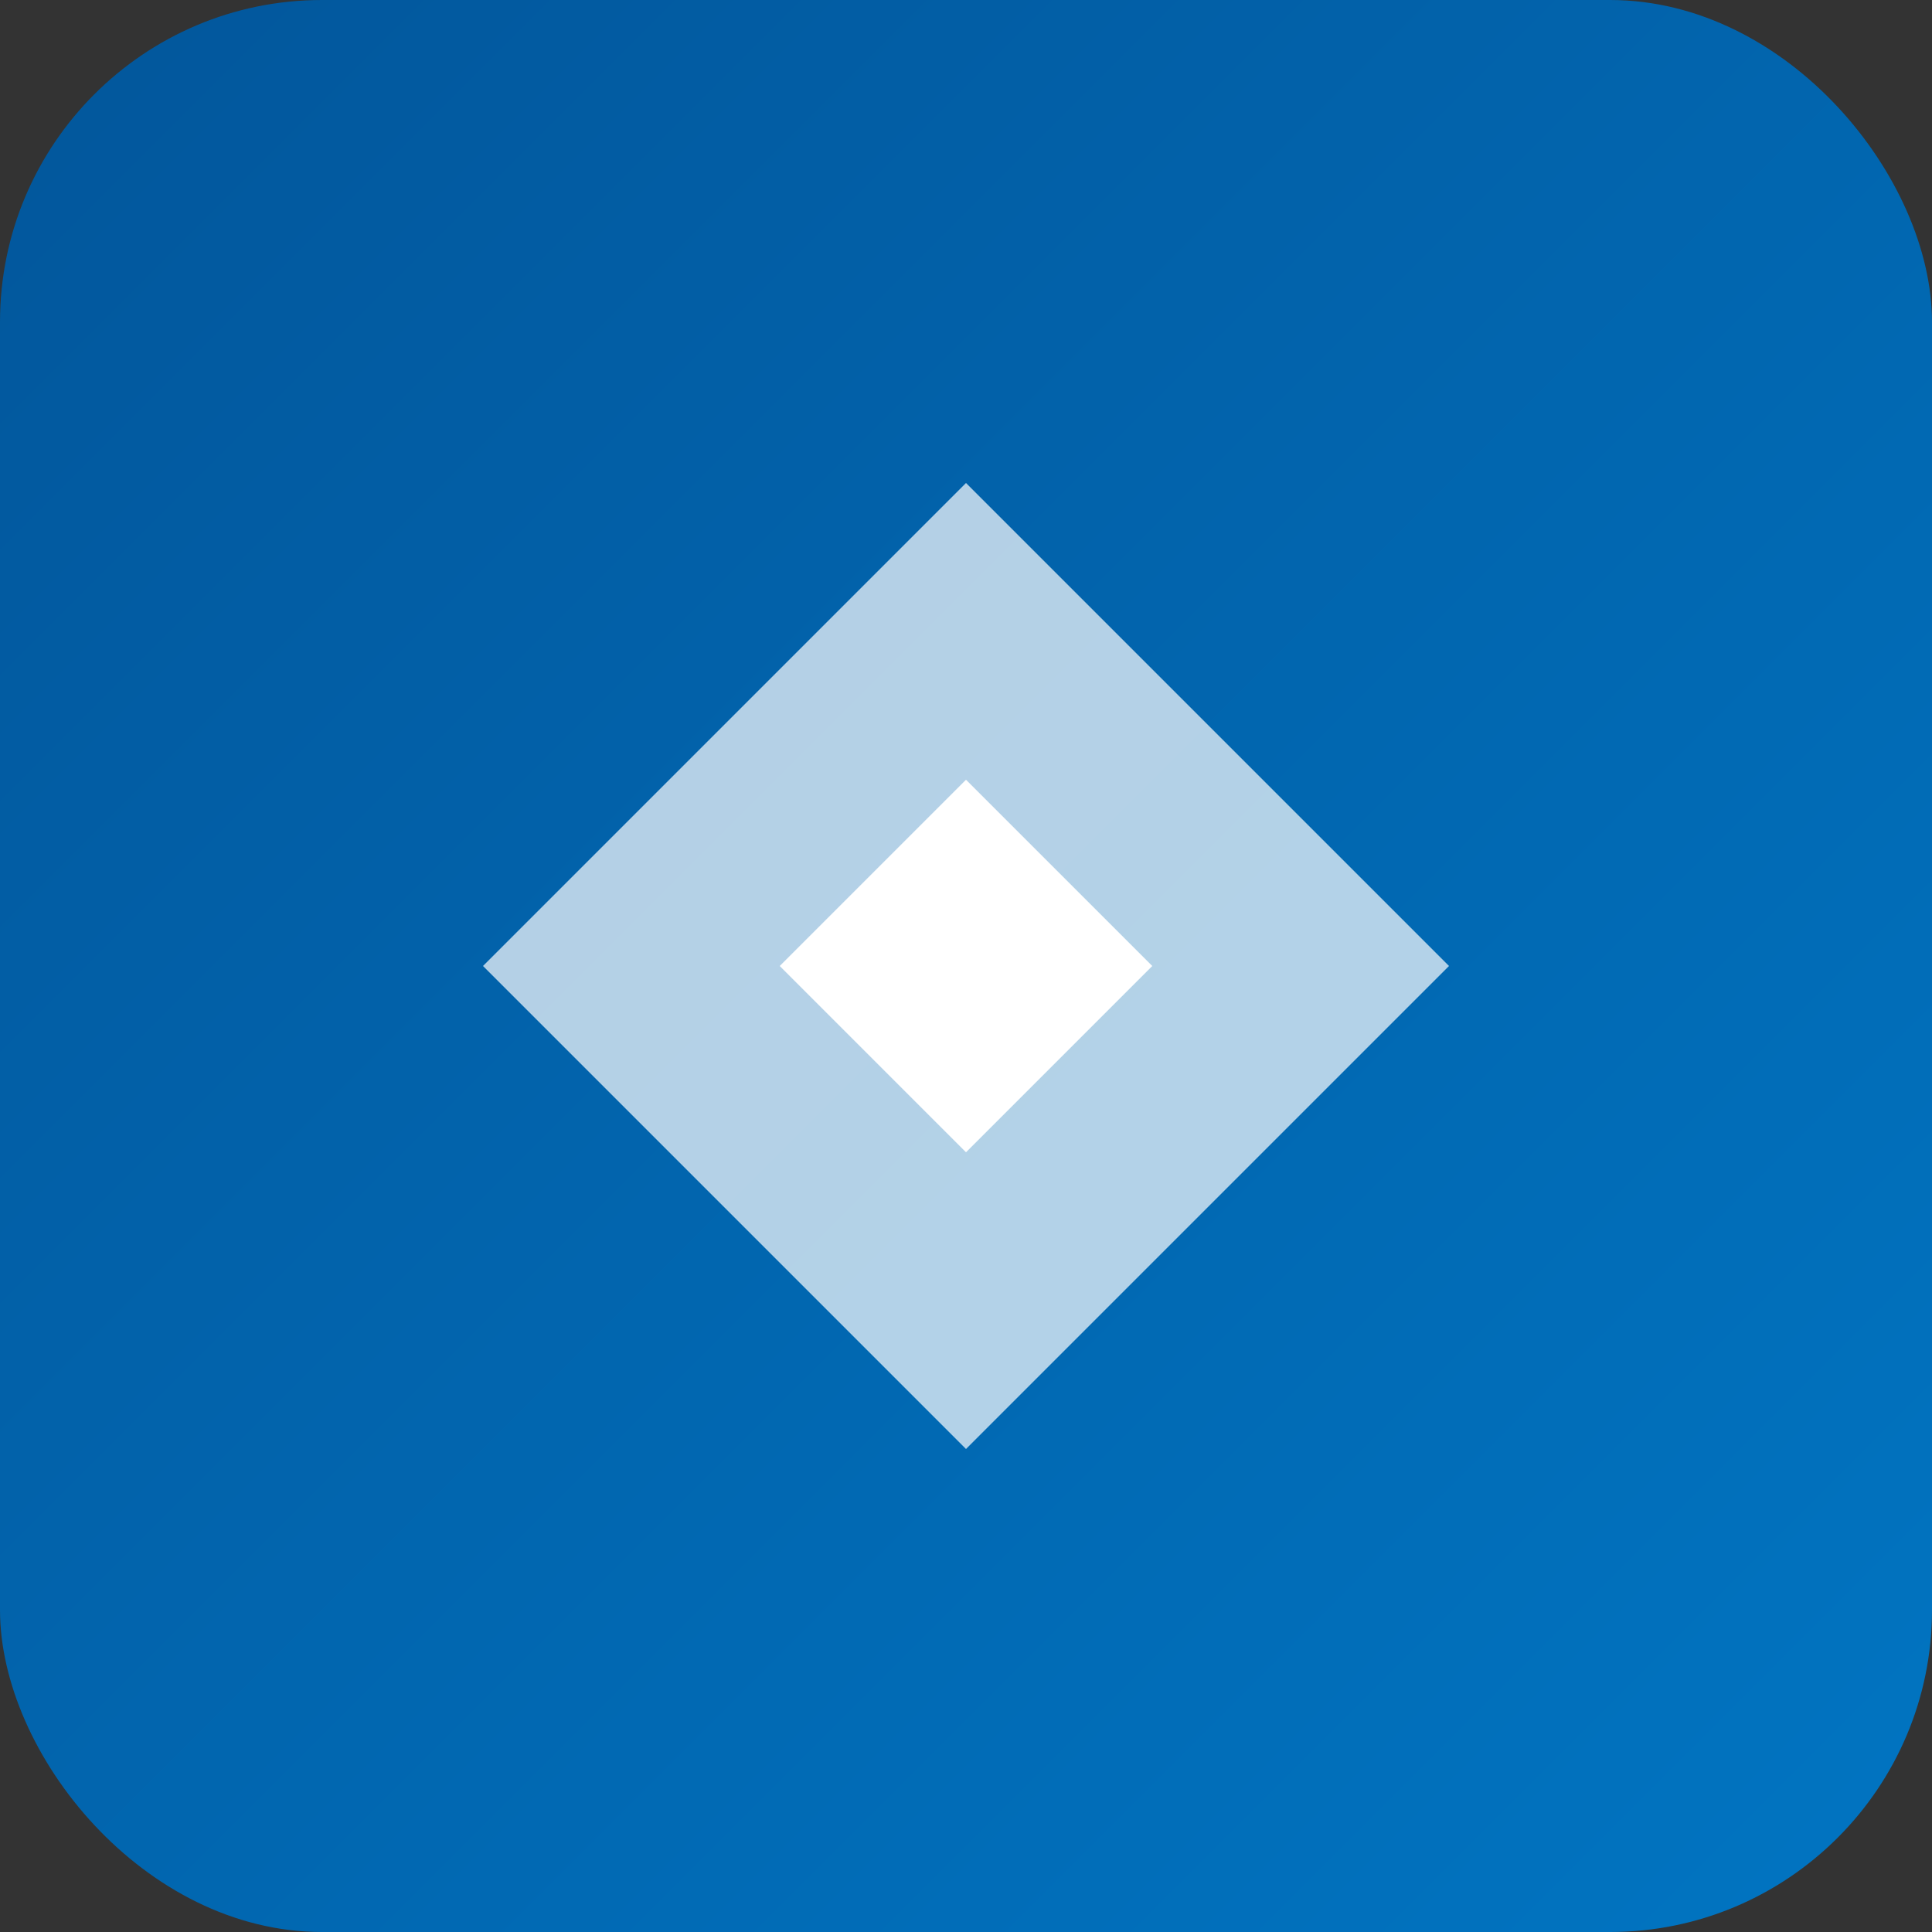<svg width="24" height="24" viewBox="0 0 24 24" fill="none" xmlns="http://www.w3.org/2000/svg">
  <rect x="0" y="0" width="24" height="24" fill="#333333" stroke="none"/>
  <rect width="24" height="24" rx="4" fill="url(#flutter-gradient)"/>
  <path d="M14.314 12L12 9.686 9.686 12 12 14.314 14.314 12z" fill="white"/>
  <path d="M12 6l6 6-6 6-6-6 6-6z" fill="white" fill-opacity="0.7"/>
  <defs>
    <linearGradient id="flutter-gradient" x1="0%" y1="0%" x2="100%" y2="100%">
      <stop offset="0%" style="stop-color:#02569B"/>
      <stop offset="100%" style="stop-color:#0175C2"/>
    </linearGradient>
  </defs>
</svg>
